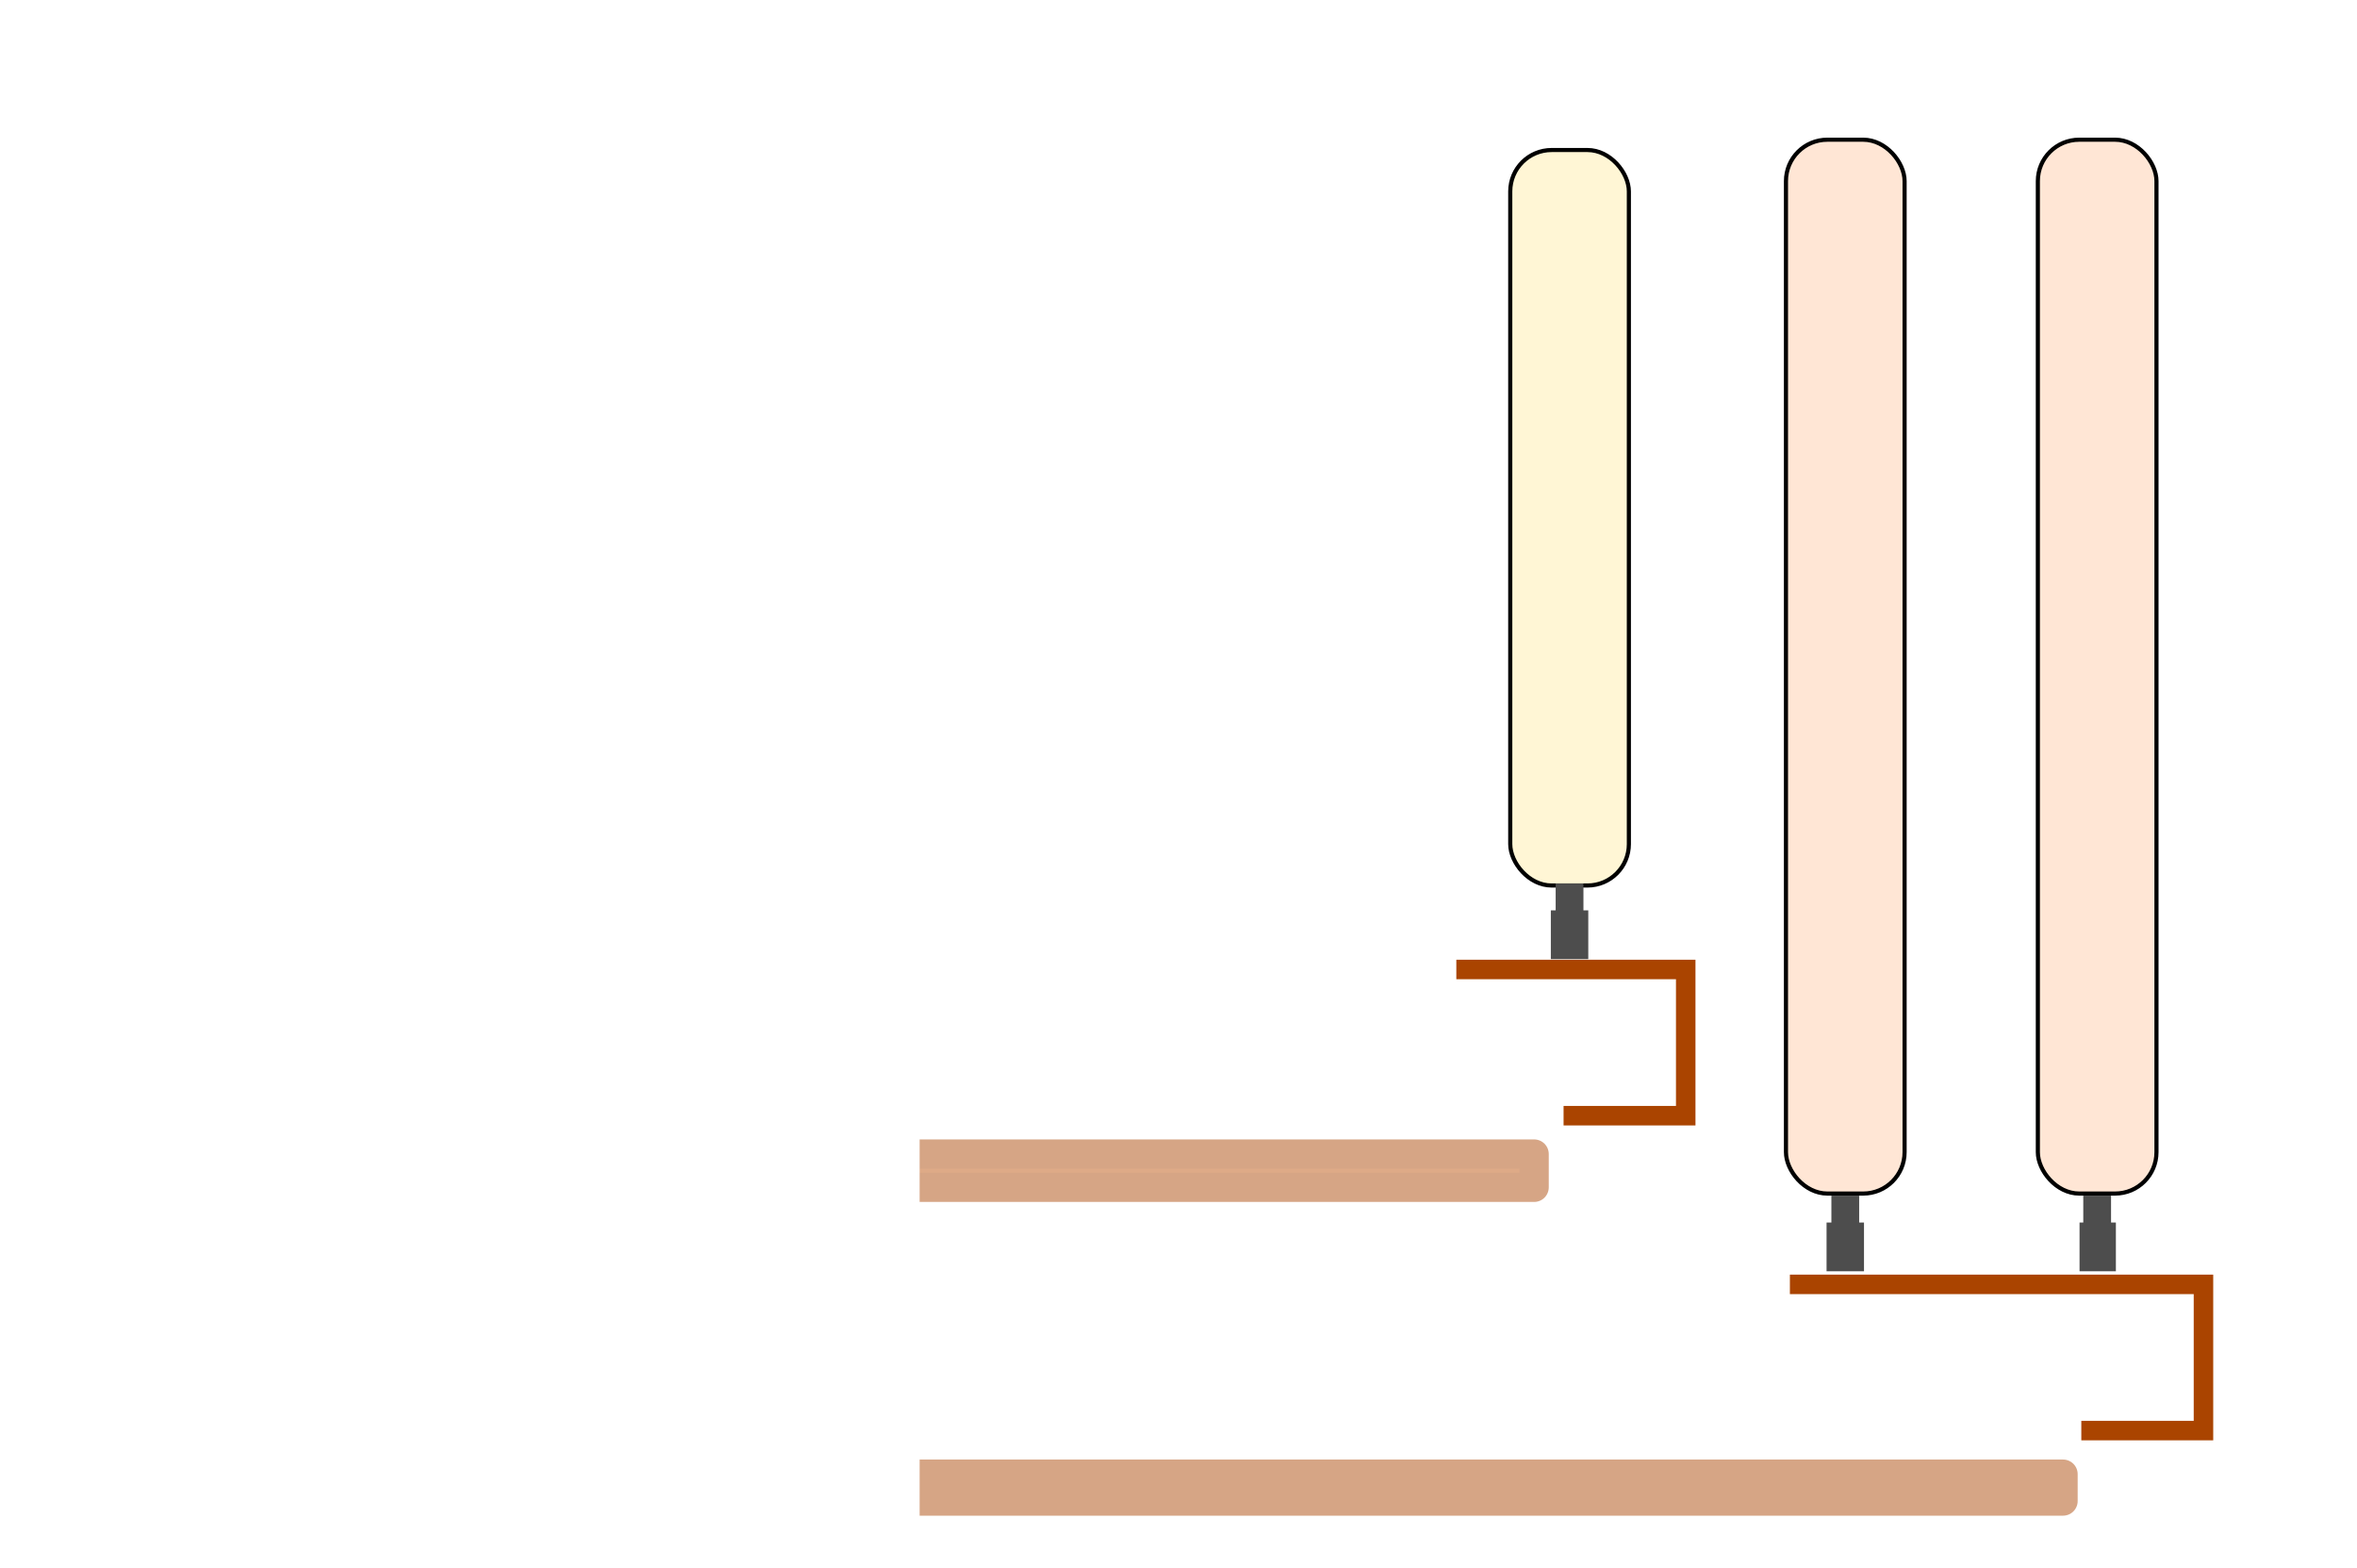 <?xml version="1.0" encoding="UTF-8" standalone="no"?>
<!-- Created with Inkscape (http://www.inkscape.org/) -->

<svg
   width="241.766mm"
   height="160.807mm"
   viewBox="0 0 241.766 160.807"
   version="1.1"
   id="svg5"
   inkscape:version="1.1 (c4e8f9e, 2021-05-24)"
   sodipodi:docname="Manualkopplung_Cembalo_animiert.svg"
   xmlns:inkscape="http://www.inkscape.org/namespaces/inkscape"
   xmlns:sodipodi="http://sodipodi.sourceforge.net/DTD/sodipodi-0.dtd"
   xmlns="http://www.w3.org/2000/svg"
   xmlns:svg="http://www.w3.org/2000/svg">
  <sodipodi:namedview
     id="namedview7"
     pagecolor="#ffffff"
     bordercolor="#999999"
     borderopacity="1"
     inkscape:pageshadow="0"
     inkscape:pageopacity="0"
     inkscape:pagecheckerboard="0"
     inkscape:document-units="mm"
     showgrid="false"
     inkscape:snap-global="false"
     lock-margins="true"
     fit-margin-top="12"
     fit-margin-left="12"
     fit-margin-right="12"
     fit-margin-bottom="12"
     inkscape:zoom="2.0121296"
     inkscape:cx="623.46879"
     inkscape:cy="431.13525"
     inkscape:window-width="1177"
     inkscape:window-height="594"
     inkscape:window-x="0"
     inkscape:window-y="0"
     inkscape:window-maximized="0"
     inkscape:current-layer="untere_Taste">
    <inkscape:grid
       type="xygrid"
       id="grid6016" />
  </sodipodi:namedview>
  <defs
     id="defs2">
    <filter
       inkscape:collect="always"
       style="color-interpolation-filters:sRGB"
       id="filter3418"
       x="-0.046"
       y="-0.139"
       width="1.134"
       height="1.277">
      <feGaussianBlur
         inkscape:collect="always"
         stdDeviation="0.45"
         id="feGaussianBlur3420" />
    </filter>
    <filter
       inkscape:collect="always"
       style="color-interpolation-filters:sRGB"
       id="filter7104"
       x="-0.021"
       y="-1.127"
       width="1.043"
       height="3.255">
      <feGaussianBlur
         inkscape:collect="always"
         stdDeviation="0.671"
         id="feGaussianBlur7106" />
    </filter>
  </defs>
  <g
     inkscape:label="Ebene 1"
     inkscape:groupmode="layer"
     id="layer1"
     transform="translate(24.566,-19.773)">
    <g
       id="obere_Taste_gesamt"
       transform="translate(0.529,-9.525)">
      <path
         style="fill:none;stroke:#aa4400;stroke-width:2;stroke-linecap:butt;stroke-linejoin:miter;stroke-miterlimit:4;stroke-dasharray:none;stroke-opacity:1;filter:url(#filter3418)"
         d="M 124.286,128.733 H 147.816 V 143.729 H 135.286"
         id="obere_Taste_Polster"
         sodipodi:nodetypes="cccc" />
      <path
         id="obere_Taste_Taste"
         style="fill:#fff6d5;fill-rule:evenodd;stroke:#000000;stroke-width:0.423;stroke-linecap:round;stroke-linejoin:round;stop-color:#000000">
        <animate
           dur="0.8s"
           attributeName="d"
           repeatCount="indefinite"
           fill="freeze"
           values="M 40.744,129.734 L 146.847,129.734 V 142.721 L 40.744,142.721 Z; M 40.744,129.734 L 146.847,122.734 V 135.721 L 40.744,142.721 Z; M 40.744,129.734 L 146.847,129.734 V 142.721 L 40.744,142.721 Z" />
      </path>
    </g>
    <g
       id="untere_Taste"
       transform="translate(-3.175)">
      <path
         id="untere_Taste_Taste"
         style="fill:#ffe6d5;fill-rule:evenodd;stroke:#000000;stroke-width:0.423;stroke-linecap:round;stroke-linejoin:round;stop-color:#000000">
        <animate
           dur="0.8s"
           attributeName="d"
           repeatCount="indefinite"
           fill="freeze"
           values="M -9.179,152.545 L 203.556,152.545 V 165.532 L -9.179,165.532 Z; M -9.179,152.545 L 203.556,145.545 V 158.532 L -9.179,165.532 Z;M -9.179,152.545 L 203.556,152.545 V 165.532 L -9.179,165.532 Z" />
      </path>
      <path
         style="fill:none;stroke:#aa4400;stroke-width:2;stroke-linecap:butt;stroke-linejoin:miter;stroke-miterlimit:4;stroke-dasharray:none;stroke-opacity:1;filter:url(#filter3418)"
         d="M 162.205,151.505 H 204.627 V 166.501 H 192.097"
         id="path5145"
         sodipodi:nodetypes="cccc" />
      <path
         style="fill:#784421;stroke:#502d16;stroke-width:3;stroke-linecap:round;stroke-linejoin:miter;stroke-miterlimit:4;stroke-dasharray:none;stroke-opacity:1"
         id="Dog"
         sodipodi:nodetypes="cc">
            <animate
               dur="0.8s"
               attributeName="d"
               repeatCount="indefinite"
               fill="freeze"
               values="M 156.306,138.406 V 156.917; M 156.306,131.406 V 149.917; M 156.306,138.406 V 156.917"/>
        </path>
    </g>
    <g
       id="Springer_8Fuss_oben"
       transform="translate(0.529,-7.408)">
      <rect
         style="fill:#fff6d5;fill-rule:evenodd;stroke:#000000;stroke-width:0.423;stroke-linecap:round;stroke-linejoin:round;stop-color:#000000"
         id="rect1717"
         width="12.167"
         height="75.435"
         x="129.817"
         y="42.568"
         ry="4.244" />
      <g
         id="g2031"
         transform="translate(8.982,-4.233)"
         style="fill:#4d4d4d">
        <rect
           style="fill:#4d4d4d;fill-rule:evenodd;stroke:none;stroke-width:0.423;stroke-linecap:round;stroke-linejoin:round;stop-color:#000000"
           id="rect1843"
           width="2.849"
           height="3.84"
           x="125.493"
           y="122.025"
           ry="0" />
        <rect
           style="fill:#4d4d4d;fill-rule:evenodd;stroke:none;stroke-width:0.561;stroke-linecap:round;stroke-linejoin:round;stop-color:#000000"
           id="rect2027"
           width="5"
           height="3.84"
           x="124.785"
           y="-128.838"
           ry="0"
           transform="rotate(90)" />
      </g>
    </g>
    <g
       id="Springer_8Fuss_unten"
       transform="translate(2.117,2.117)">
      <rect
         style="fill:#ffe6d5;fill-rule:evenodd;stroke:#000000;stroke-width:0.423;stroke-linecap:round;stroke-linejoin:round;stop-color:#000000"
         id="rect1633"
         width="12.167"
         height="108.088"
         x="156.51"
         y="31.985"
         ry="4.244" />
      <g
         id="g2037"
         transform="translate(35.676,18.26)"
         style="fill:#4d4d4d">
        <rect
           style="fill:#4d4d4d;fill-rule:evenodd;stroke:none;stroke-width:0.423;stroke-linecap:round;stroke-linejoin:round;stop-color:#000000"
           id="rect2033"
           width="2.849"
           height="3.84"
           x="125.493"
           y="122.025"
           ry="0" />
        <rect
           style="fill:#4d4d4d;fill-rule:evenodd;stroke:none;stroke-width:0.386;stroke-linecap:round;stroke-linejoin:round;stop-color:#000000"
           id="rect2035"
           width="5"
           height="3.84"
           x="124.785"
           y="-128.838"
           ry="0"
           transform="rotate(90)" />
      </g>
    </g>
    <g
       id="Springer_4Fuss"
       transform="translate(2.117,2.117)">
      <rect
         style="fill:#ffe6d5;fill-rule:evenodd;stroke:#000000;stroke-width:0.423;stroke-linecap:round;stroke-linejoin:round;stop-color:#000000"
         id="rect1715"
         width="12.167"
         height="108.088"
         x="182.347"
         y="31.985"
         ry="4.244" />
      <g
         id="g2043"
         transform="translate(61.513,18.26)"
         style="fill:#4d4d4d">
        <rect
           style="fill:#4d4d4d;fill-rule:evenodd;stroke:none;stroke-width:0.423;stroke-linecap:round;stroke-linejoin:round;stop-color:#000000"
           id="rect2039"
           width="2.849"
           height="3.84"
           x="125.493"
           y="122.025"
           ry="0" />
        <rect
           style="fill:#4d4d4d;fill-rule:evenodd;stroke:none;stroke-width:0.376;stroke-linecap:round;stroke-linejoin:round;stop-color:#000000"
           id="rect2041"
           width="5"
           height="3.728"
           x="124.785"
           y="-128.838"
           ry="0"
           transform="rotate(90)" />
      </g>
    </g>
    <rect
       style="opacity:1;fill:#deaa87;fill-rule:evenodd;stroke:#d6a585;stroke-width:3;stroke-linecap:round;stroke-linejoin:round;stroke-miterlimit:4;stroke-dasharray:none;stroke-opacity:1;filter:url(#filter7104);stop-color:#000000"
       id="rect7524"
       width="203.3"
       height="2.758"
       x="-16.781"
       y="178.379"
       ry="0"
       transform="translate(0.529,-7.408)" />
    <rect
       style="opacity:1;fill:#deaa87;fill-rule:evenodd;stroke:#d6a585;stroke-width:3;stroke-linecap:round;stroke-linejoin:round;stroke-miterlimit:4;stroke-dasharray:none;stroke-opacity:1;filter:url(#filter7104);stop-color:#000000"
       id="rect6222"
       width="145.872"
       height="3.413"
       x="-13.606"
       y="145.546"
       ry="0"
       transform="translate(0.529,-7.408)" />
    <rect
       style="fill:#ffffff;fill-rule:evenodd;stroke:none;stroke-width:3;stroke-linecap:round;stroke-linejoin:round;stroke-miterlimit:4;stroke-dasharray:none;stop-color:#000000"
       id="rect6414"
       width="93.119"
       height="159.632"
       x="-23.886"
       y="27.786"
       ry="3.326"
       transform="translate(0.529,-7.408)" />
  </g>
</svg>

